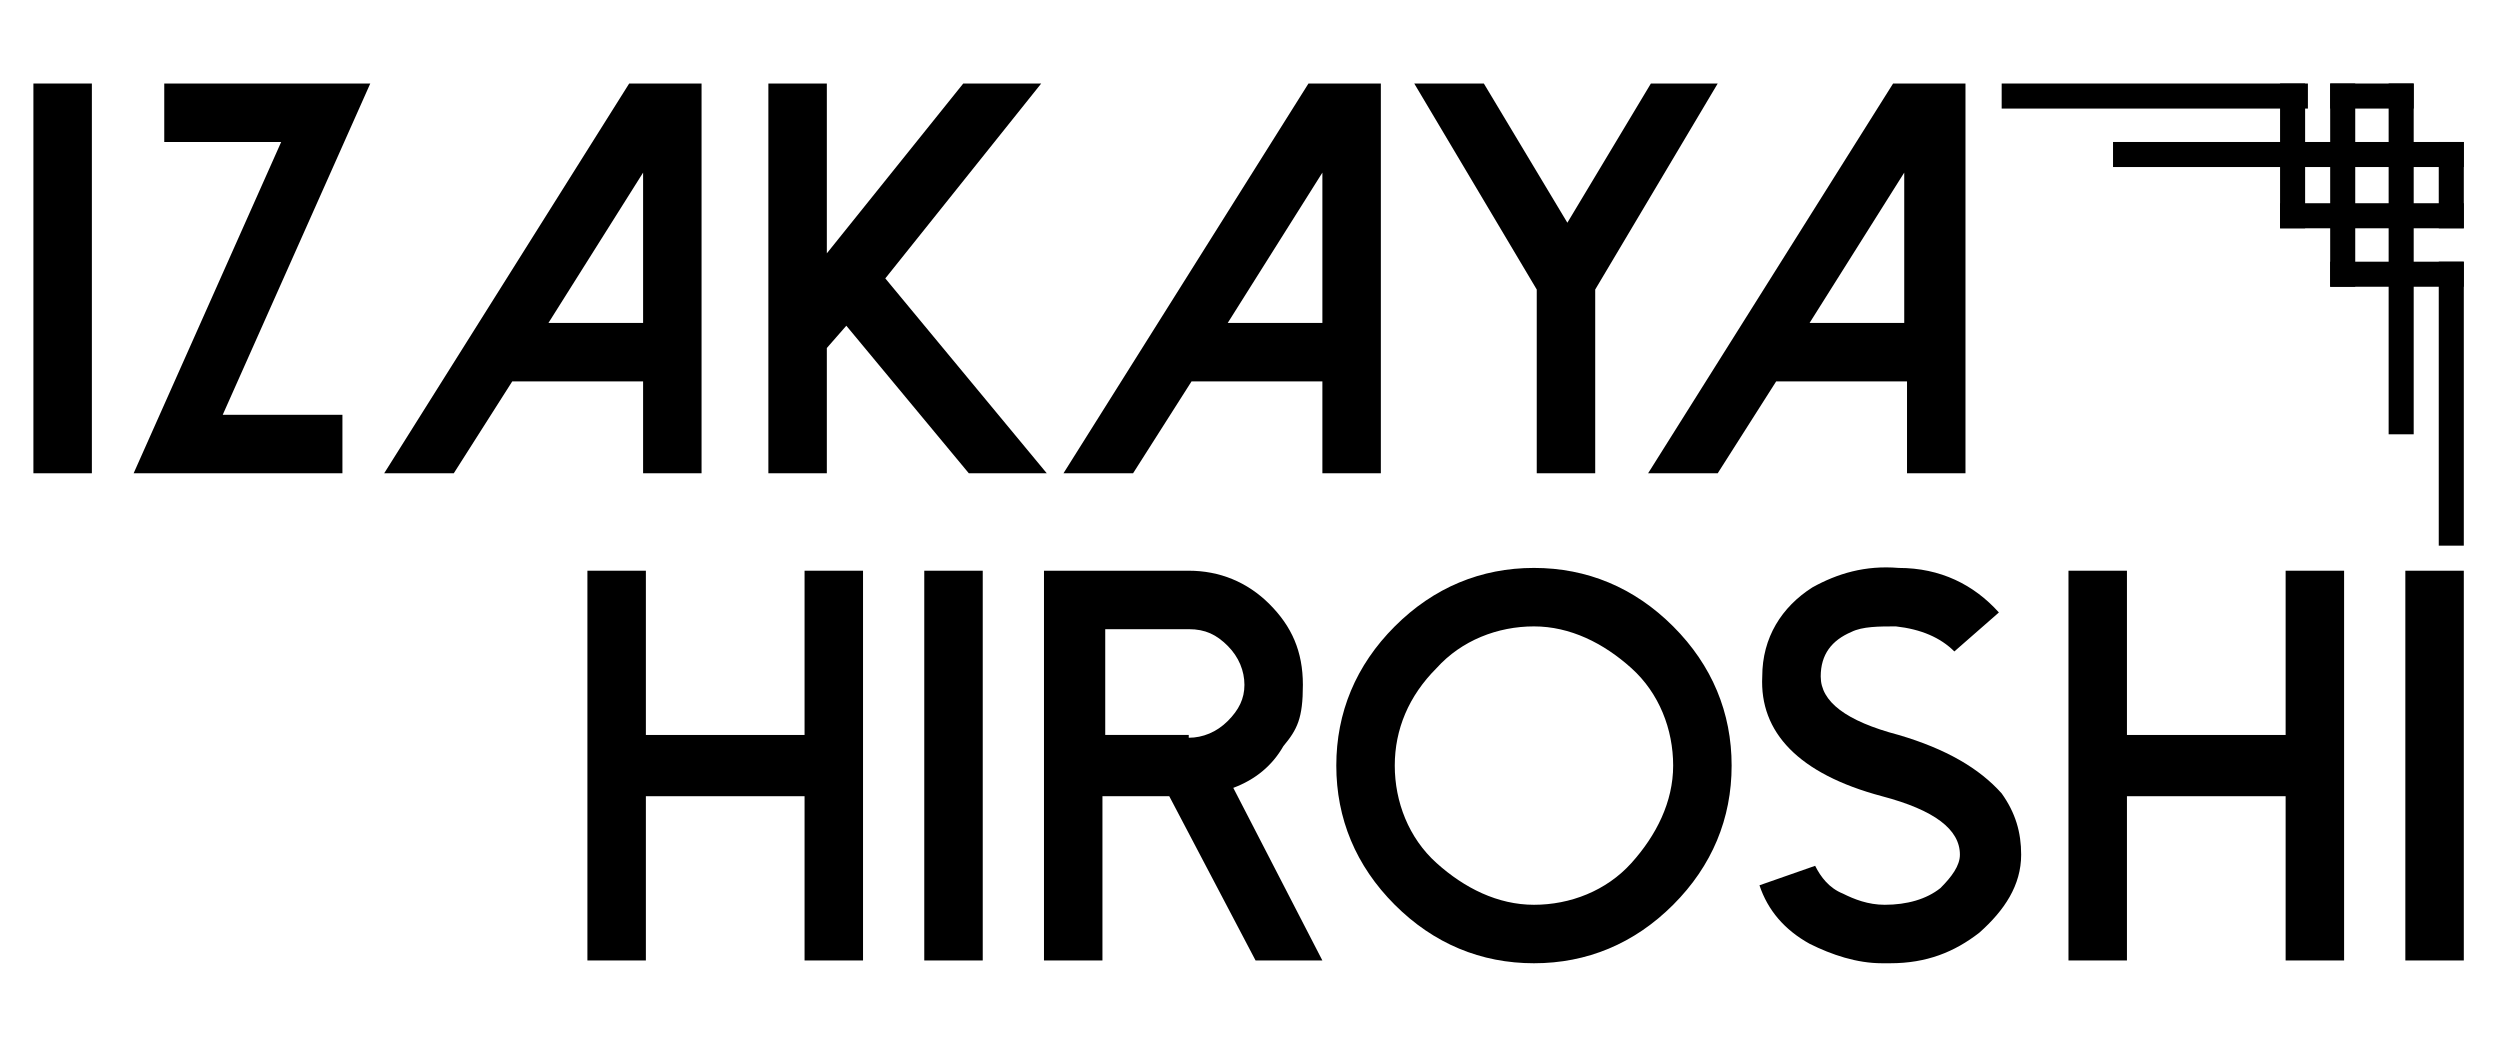 <?xml version="1.0" encoding="UTF-8"?>
<svg xmlns="http://www.w3.org/2000/svg" version="1.1" viewBox="0 0 89.8 38">
  <!-- Generator: Adobe Illustrator 29.3.1, SVG Export Plug-In . SVG Version: 2.1.0 Build 151)  -->
  <defs>
    <style>
      .st0 {
        fill: #f6e8df;
      }

      .st1 {
        fill: none;
      }

      .st2 {
        display: none;
      }
    </style>
  </defs>
  <g id="Layer_1">
    <g>
      <rect class="st1" y="3" width="71.8" height="15"/>
      <path d="M3.3,17H1.2V3h2.1v14Z"/>
      <path d="M13.3,3l-5.3,11.9h4.3v2.1h-7.5l5.3-11.9h-4.2v-2.1h7.4Z"/>
      <path d="M25.2,3v14h-2.1v-3.3h-4.7l-2.1,3.3h-2.5L22.6,3h2.6ZM19.7,11.6h3.4v-5.4l-3.4,5.4Z"/>
      <path d="M37.4,3l-5.6,7,5.8,7h-2.8l-4.4-5.3-.7.8v4.5h-2.1V3h2.1v6.1l4.9-6.1h2.7Z"/>
      <path d="M49.6,3v14h-2.1v-3.3h-4.7l-2.1,3.3h-2.5l8.8-14h2.6ZM44.1,11.6h3.4v-5.4l-3.4,5.4Z"/>
      <path d="M61.7,3l-4.4,7.4v6.6h-2.1v-6.6l-4.4-7.4h2.5l3,5,3-5h2.5Z"/>
      <path d="M70.6,3v14h-2.1v-3.3h-4.7l-2.1,3.3h-2.5l8.8-14h2.6ZM65,11.6h3.4v-5.4l-3.4,5.4Z"/>
    </g>
    <g>
      <rect class="st1" x="19.9" y="20.5" width="70" height="15"/>
      <path d="M31,20.5v14h-2.1v-5.9h-5.7v5.9h-2.1v-14h2.1v5.9h5.7v-5.9h2.1Z"/>
      <path d="M35.3,34.5h-2.1v-14h2.1v14Z"/>
      <path d="M47.5,34.5h-2.4l-3.1-5.9h-2.4v5.9h-2.1v-14h5.2c1.1,0,2.1.4,2.9,1.2.8.8,1.2,1.7,1.2,2.9s-.2,1.6-.7,2.2c-.4.7-1,1.2-1.8,1.5l3.2,6.2ZM42.7,26.5c.5,0,1-.2,1.4-.6.4-.4.6-.8.6-1.3s-.2-1-.6-1.4c-.4-.4-.8-.6-1.4-.6h-3v3.8h3Z"/>
      <path d="M50.1,32.5c-1.4-1.4-2.1-3.1-2.1-5s.7-3.6,2.1-5,3.1-2.1,5-2.1,3.6.7,5,2.1c1.4,1.4,2.1,3.1,2.1,5s-.7,3.6-2.1,5-3.1,2.1-5,2.1-3.6-.7-5-2.1ZM51.6,24c-1,1-1.5,2.2-1.5,3.5s.5,2.6,1.5,3.5,2.2,1.5,3.5,1.5,2.6-.5,3.5-1.5,1.5-2.2,1.5-3.5-.5-2.6-1.5-3.5-2.2-1.5-3.5-1.5-2.6.5-3.5,1.5Z"/>
      <path d="M67.6,34.6c-.9,0-1.8-.3-2.6-.7-.9-.5-1.5-1.2-1.8-2.1l2-.7c.2.4.5.8,1,1,.4.2.9.4,1.5.4.8,0,1.5-.2,2-.6.4-.4.7-.8.7-1.2,0-.9-.9-1.6-2.8-2.1-3-.8-4.4-2.3-4.3-4.3,0-1.4.7-2.5,1.8-3.2.9-.5,1.9-.8,3.1-.7,1.5,0,2.7.6,3.6,1.6l-1.6,1.4c-.5-.5-1.2-.8-2.1-.9-.6,0-1.2,0-1.6.2-.7.3-1.1.8-1.1,1.6,0,.9.9,1.6,2.8,2.1,1.7.5,2.9,1.2,3.7,2.1.5.7.7,1.4.7,2.2,0,1.1-.6,2-1.5,2.8-.9.7-1.9,1.1-3.2,1.1s-.2,0-.3,0Z"/>
      <path d="M84.2,20.5v14h-2.1v-5.9h-5.7v5.9h-2.1v-14h2.1v5.9h5.7v-5.9h2.1Z"/>
      <path d="M88.5,34.5h-2.1v-14h2.1v14Z"/>
    </g>
    <g>
      <rect x="71.9" y="3" width="11" height=".9"/>
      <rect x="87.6" y="9.4" width=".9" height="10.2"/>
      <rect x="75.9" y="5.1" width="12.6" height=".9"/>
      <rect x="83.7" y="3" width="3" height=".9"/>
      <rect x="81.9" y="7.3" width="6.6" height=".9"/>
      <rect x="83.7" y="3" width=".9" height="7.3"/>
      <rect x="81.9" y="3" width=".9" height="5.2"/>
      <rect x="87.6" y="5.1" width=".9" height="3.1"/>
      <rect x="83.7" y="9.4" width="4.8" height=".9"/>
      <rect x="85.8" y="3" width=".9" height="12.6"/>
    </g>
  </g>
  <g id="Layer_1_copy" class="st2">
    <g>
      <rect class="st1" y="3" width="71.8" height="15"/>
      <path class="st0" d="M3.3,17H1.2V3h2.1v14Z"/>
      <path class="st0" d="M13.3,3l-5.3,11.9h4.3v2.1h-7.5l5.3-11.9h-4.2v-2.1h7.4Z"/>
      <path class="st0" d="M25.2,3v14h-2.1v-3.3h-4.7l-2.1,3.3h-2.5L22.6,3h2.6ZM19.7,11.6h3.4v-5.4l-3.4,5.4Z"/>
      <path class="st0" d="M37.4,3l-5.6,7,5.8,7h-2.8l-4.4-5.3-.7.8v4.5h-2.1V3h2.1v6.1l4.9-6.1h2.7Z"/>
      <path class="st0" d="M49.6,3v14h-2.1v-3.3h-4.7l-2.1,3.3h-2.5l8.8-14h2.6ZM44.1,11.6h3.4v-5.4l-3.4,5.4Z"/>
      <path class="st0" d="M61.7,3l-4.4,7.4v6.6h-2.1v-6.6l-4.4-7.4h2.5l3,5,3-5h2.5Z"/>
      <path class="st0" d="M70.6,3v14h-2.1v-3.3h-4.7l-2.1,3.3h-2.5l8.8-14h2.6ZM65,11.6h3.4v-5.4l-3.4,5.4Z"/>
    </g>
    <g>
      <rect class="st1" x="19.9" y="20.5" width="70" height="15"/>
      <path class="st0" d="M31,20.5v14h-2.1v-5.9h-5.7v5.9h-2.1v-14h2.1v5.9h5.7v-5.9h2.1Z"/>
      <path class="st0" d="M35.3,34.5h-2.1v-14h2.1v14Z"/>
      <path class="st0" d="M47.5,34.5h-2.4l-3.1-5.9h-2.4v5.9h-2.1v-14h5.2c1.1,0,2.1.4,2.9,1.2.8.8,1.2,1.7,1.2,2.9s-.2,1.6-.7,2.2c-.4.7-1,1.2-1.8,1.5l3.2,6.2ZM42.7,26.5c.5,0,1-.2,1.4-.6.4-.4.6-.8.6-1.3s-.2-1-.6-1.4c-.4-.4-.8-.6-1.4-.6h-3v3.8h3Z"/>
      <path class="st0" d="M50.1,32.5c-1.4-1.4-2.1-3.1-2.1-5s.7-3.6,2.1-5,3.1-2.1,5-2.1,3.6.7,5,2.1c1.4,1.4,2.1,3.1,2.1,5s-.7,3.6-2.1,5-3.1,2.1-5,2.1-3.6-.7-5-2.1ZM51.6,24c-1,1-1.5,2.2-1.5,3.5s.5,2.6,1.5,3.5,2.2,1.5,3.5,1.5,2.6-.5,3.5-1.5,1.5-2.2,1.5-3.5-.5-2.6-1.5-3.5-2.2-1.5-3.5-1.5-2.6.5-3.5,1.5Z"/>
      <path class="st0" d="M67.6,34.6c-.9,0-1.8-.3-2.6-.7-.9-.5-1.5-1.2-1.8-2.1l2-.7c.2.4.5.8,1,1,.4.2.9.4,1.5.4.8,0,1.5-.2,2-.6.4-.4.7-.8.7-1.2,0-.9-.9-1.6-2.8-2.1-3-.8-4.4-2.3-4.3-4.3,0-1.4.7-2.5,1.8-3.2.9-.5,1.9-.8,3.1-.7,1.5,0,2.7.6,3.6,1.6l-1.6,1.4c-.5-.5-1.2-.8-2.1-.9-.6,0-1.2,0-1.6.2-.7.3-1.1.8-1.1,1.6,0,.9.9,1.6,2.8,2.1,1.7.5,2.9,1.2,3.7,2.1.5.7.7,1.4.7,2.2,0,1.1-.6,2-1.5,2.8-.9.7-1.9,1.1-3.2,1.1s-.2,0-.3,0Z"/>
      <path class="st0" d="M84.2,20.5v14h-2.1v-5.9h-5.7v5.9h-2.1v-14h2.1v5.9h5.7v-5.9h2.1Z"/>
      <path class="st0" d="M88.5,34.5h-2.1v-14h2.1v14Z"/>
    </g>
    <g>
      <rect class="st0" x="71.9" y="3" width="11" height=".9"/>
      <rect class="st0" x="87.6" y="9.4" width=".9" height="10.2"/>
      <rect class="st0" x="75.9" y="5.1" width="12.6" height=".9"/>
      <rect class="st0" x="83.7" y="3" width="3" height=".9"/>
      <rect class="st0" x="81.9" y="7.3" width="6.6" height=".9"/>
      <rect class="st0" x="83.7" y="3" width=".9" height="7.3"/>
      <rect class="st0" x="81.9" y="3" width=".9" height="5.2"/>
      <rect class="st0" x="87.6" y="5.1" width=".9" height="3.1"/>
      <rect class="st0" x="83.7" y="9.4" width="4.8" height=".9"/>
      <rect class="st0" x="85.8" y="3" width=".9" height="12.6"/>
    </g>
  </g>
</svg>
